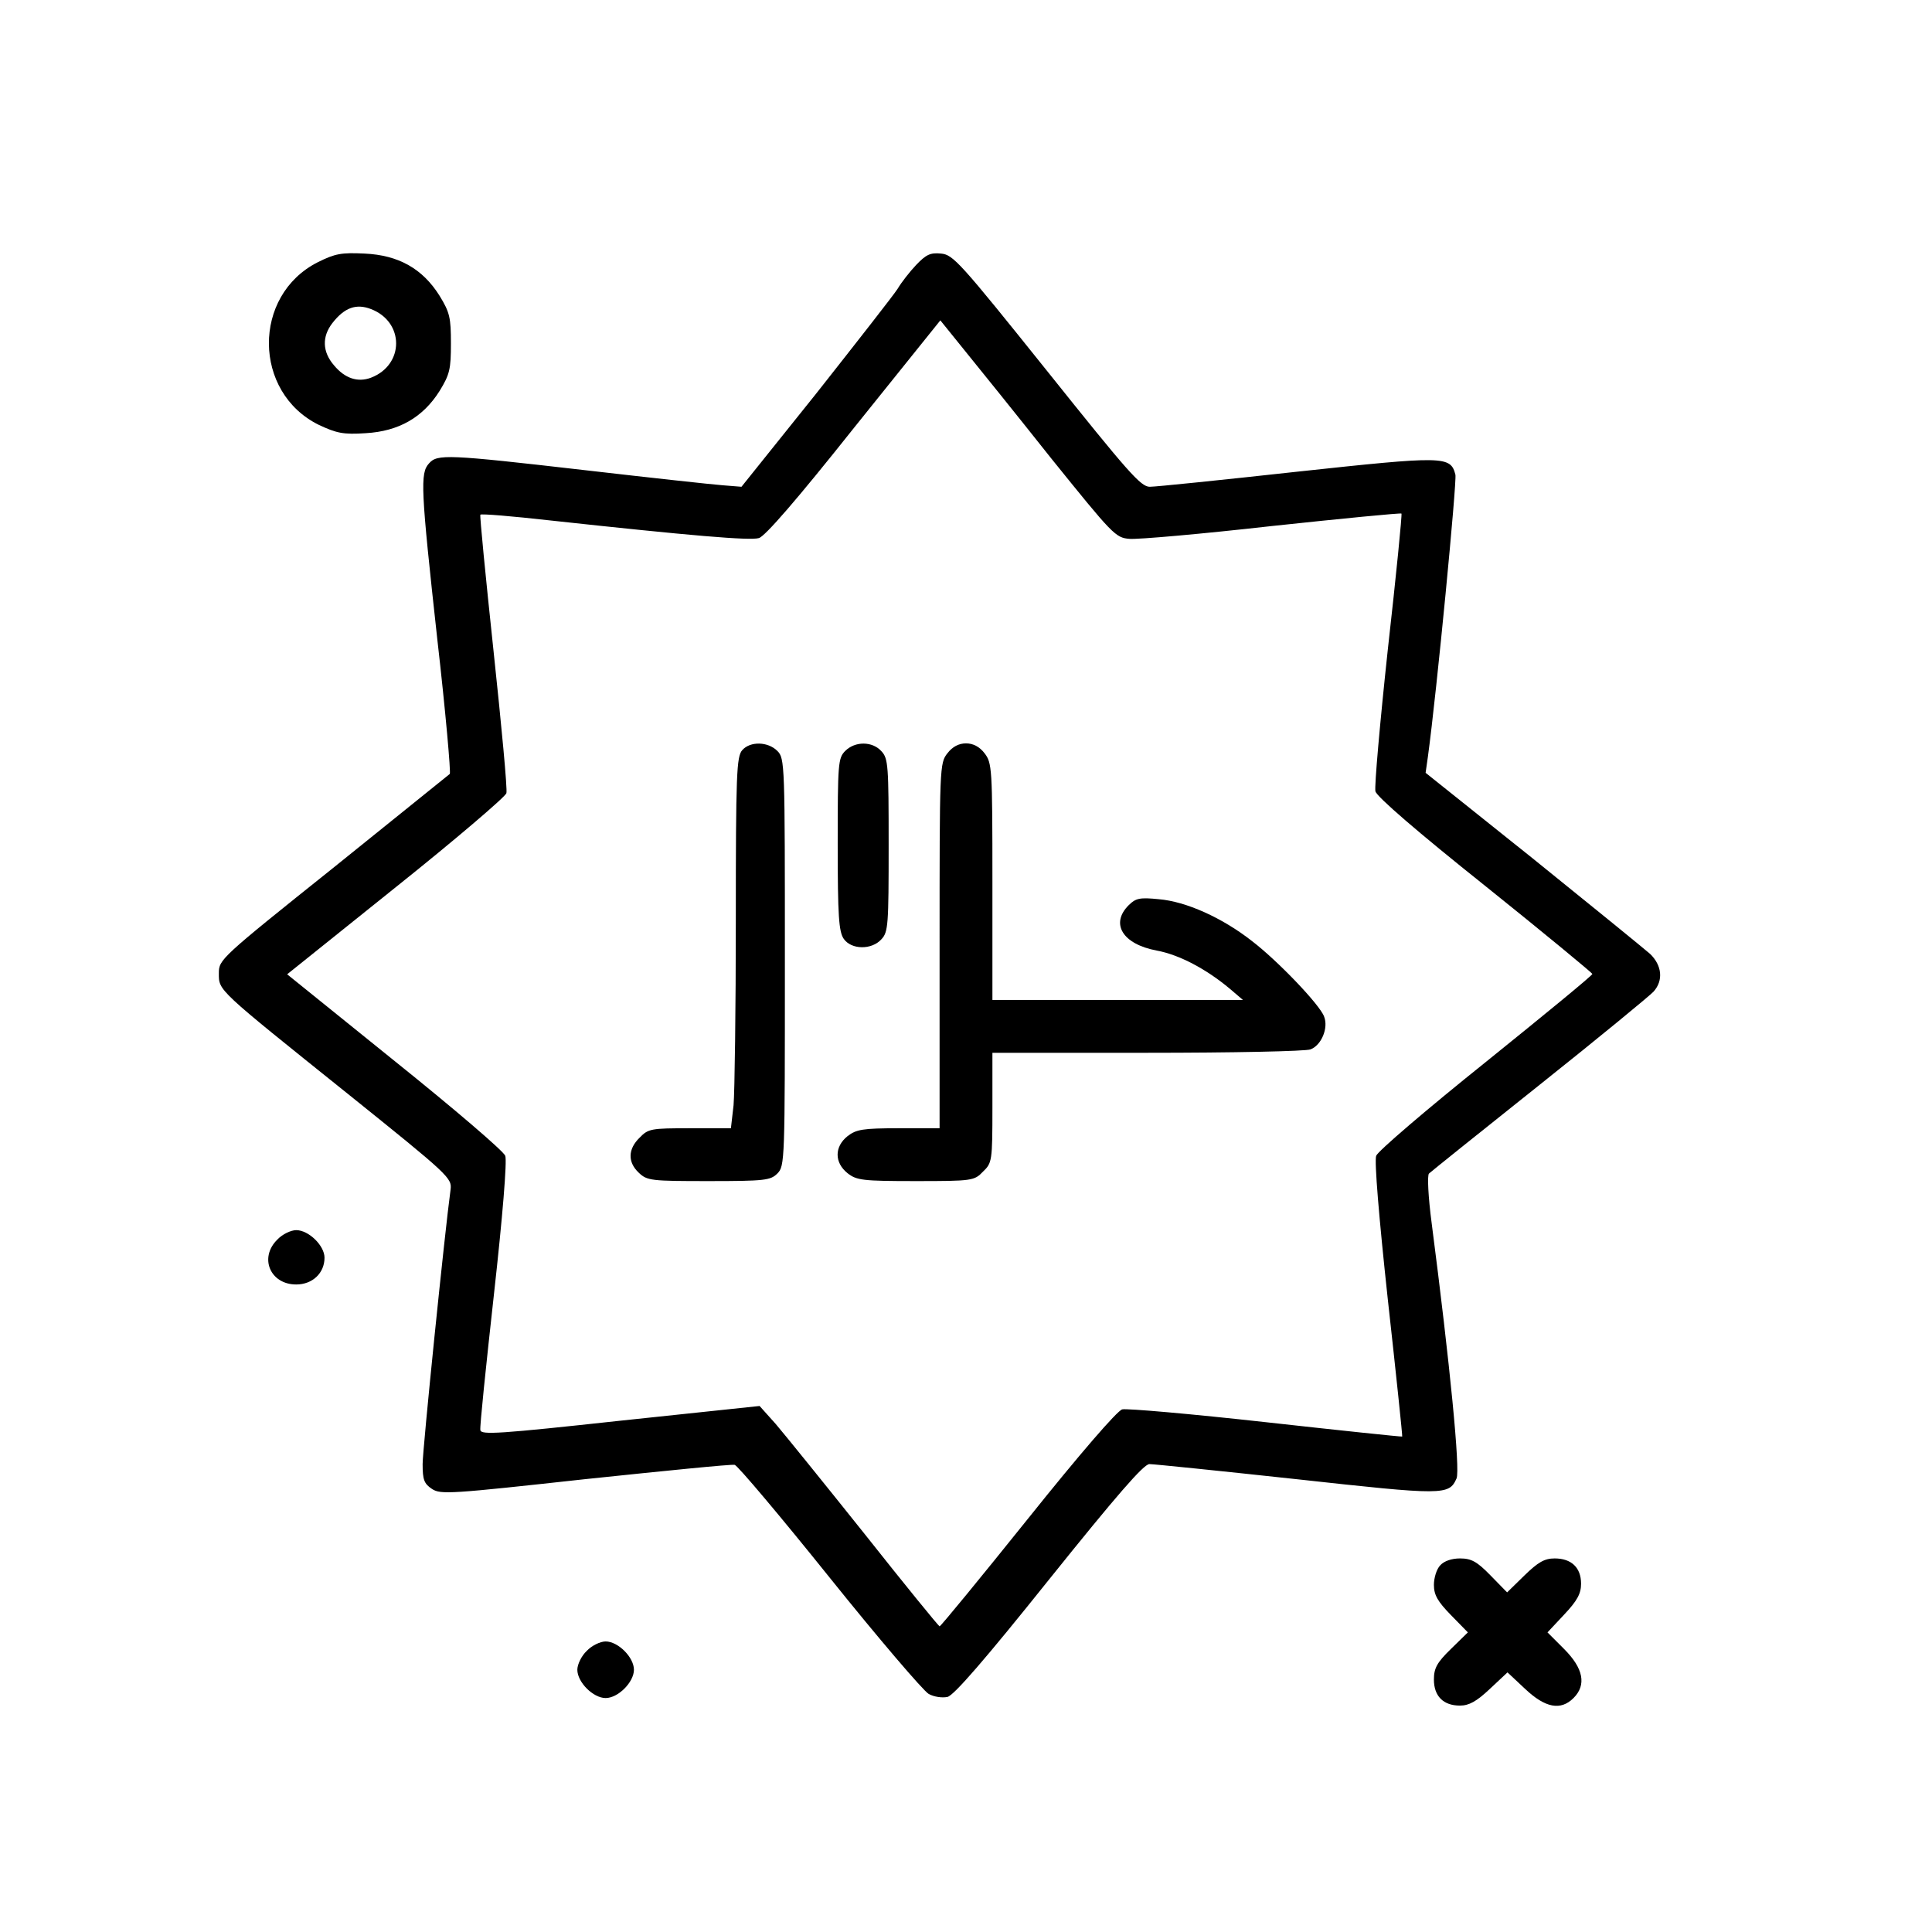 <?xml version="1.0" standalone="no"?>
<!DOCTYPE svg PUBLIC "-//W3C//DTD SVG 20010904//EN"
 "http://www.w3.org/TR/2001/REC-SVG-20010904/DTD/svg10.dtd">
<svg version="1.0" xmlns="http://www.w3.org/2000/svg"
 width="512pt" height="512pt" viewBox="0 0 512 512"
 preserveAspectRatio="xMidYMid meet">
<g transform="translate(0,512) scale(0.1,-0.1)"
fill="#000000" stroke="none">
<path d="M842 4425 c-174 -88 -172 -345 3 -431 47 -22 65 -26 124 -22 88 5
152 42 196 112 27 44 30 58 30 126 0 68 -3 82 -30 126 -45 72 -109 108 -199
112 -61 3 -78 0 -124 -23z m141 -124 c89 -34 89 -148 0 -182 -35 -13 -69 -2
-98 33 -31 36 -32 76 -4 112 32 41 63 52 102 37z"/>
<path d="M2428 4418 c-17 -18 -39 -46 -49 -63 -10 -16 -108 -141 -216 -278
l-198 -247 -50 4 c-27 2 -192 20 -365 40 -365 42 -391 43 -413 18 -24 -26 -22
-67 22 -467 22 -192 36 -353 33 -356 -4 -3 -143 -115 -309 -249 -299 -239
-303 -243 -303 -279 0 -47 -7 -40 342 -320 270 -217 276 -223 272 -254 -15
-109 -74 -687 -74 -727 0 -42 4 -52 25 -66 23 -15 50 -13 405 26 210 22 388
40 397 38 8 -2 121 -136 251 -298 130 -162 249 -301 263 -309 14 -8 36 -11 50
-8 17 4 101 101 269 311 179 223 251 306 266 306 11 0 187 -18 390 -40 391
-43 404 -43 424 2 10 22 -17 299 -66 677 -9 68 -12 127 -7 131 4 4 136 110
293 235 157 125 293 237 302 247 27 30 22 70 -9 100 -16 14 -156 128 -311 253
l-284 227 6 42 c24 176 77 729 73 748 -13 50 -29 50 -419 8 -200 -22 -375 -40
-391 -40 -24 0 -57 38 -273 308 -230 287 -248 307 -280 310 -29 3 -40 -3 -66
-30z m358 -513 c163 -202 170 -210 207 -213 22 -2 192 13 378 34 187 20 341
35 343 33 2 -2 -14 -164 -36 -359 -21 -195 -36 -365 -33 -377 3 -14 112 -108
290 -250 156 -125 284 -231 285 -234 0 -4 -127 -108 -282 -233 -156 -125 -287
-237 -291 -249 -5 -14 7 -160 31 -382 22 -198 39 -361 38 -362 -1 -1 -163 16
-361 38 -198 22 -370 37 -381 34 -13 -3 -114 -120 -250 -290 -126 -157 -231
-285 -234 -285 -3 1 -92 110 -198 244 -107 134 -213 265 -236 292 l-43 48
-369 -39 c-321 -35 -369 -38 -371 -25 -2 8 15 170 36 360 23 206 35 354 30
367 -4 12 -136 125 -293 251 l-285 230 288 231 c159 127 291 240 293 249 3 10
-13 179 -34 376 -21 197 -37 360 -35 362 2 3 85 -4 183 -15 377 -41 531 -54
555 -47 16 4 101 102 252 292 l229 285 63 -78 c35 -43 139 -172 231 -288z"/>
<path d="M1967 3132 c-15 -17 -17 -63 -17 -449 0 -236 -3 -458 -6 -492 l-7
-61 -109 0 c-102 0 -110 -1 -133 -25 -31 -30 -32 -65 -2 -93 22 -21 33 -22
185 -22 149 0 164 2 182 20 20 20 20 33 20 560 0 527 0 540 -20 560 -25 25
-72 26 -93 2z"/>
<path d="M2240 3130 c-19 -19 -20 -33 -20 -248 0 -190 3 -231 16 -250 20 -29
74 -30 100 -1 18 19 19 39 19 249 0 210 -1 230 -19 249 -24 27 -70 27 -96 1z"/>
<path d="M2511 3124 c-21 -26 -21 -36 -21 -510 l0 -484 -109 0 c-94 0 -112 -3
-135 -21 -35 -28 -35 -70 0 -98 24 -19 40 -21 181 -21 150 0 155 1 178 25 24
23 25 28 25 170 l0 145 409 0 c228 0 421 4 434 9 29 11 48 57 36 87 -11 31
-123 148 -191 200 -79 62 -175 105 -247 111 -50 5 -61 3 -80 -16 -49 -49 -16
-103 74 -120 60 -11 132 -49 195 -102 l34 -29 -332 0 -332 0 0 314 c0 302 -1
314 -21 340 -13 17 -30 26 -49 26 -19 0 -36 -9 -49 -26z"/>
<path d="M735 1835 c-49 -48 -19 -119 50 -119 43 0 75 30 75 71 0 32 -42 73
-75 73 -14 0 -37 -11 -50 -25z"/>
<path d="M3817 972 c-10 -10 -17 -34 -17 -52 0 -27 10 -44 45 -80 l45 -46 -45
-44 c-37 -36 -45 -51 -45 -81 0 -44 25 -69 69 -69 24 0 44 11 79 44 l47 44 47
-44 c53 -50 94 -58 128 -24 35 35 26 79 -25 130 l-44 44 44 47 c35 37 45 56
45 82 0 43 -26 67 -70 67 -27 0 -44 -10 -80 -45 l-46 -45 -44 45 c-36 37 -51
45 -81 45 -22 0 -42 -7 -52 -18z"/>
<path d="M1555 745 c-14 -13 -25 -36 -25 -50 0 -33 42 -75 75 -75 33 0 75 42
75 75 0 33 -42 75 -75 75 -14 0 -37 -11 -50 -25z"/>
</g>
</svg>
